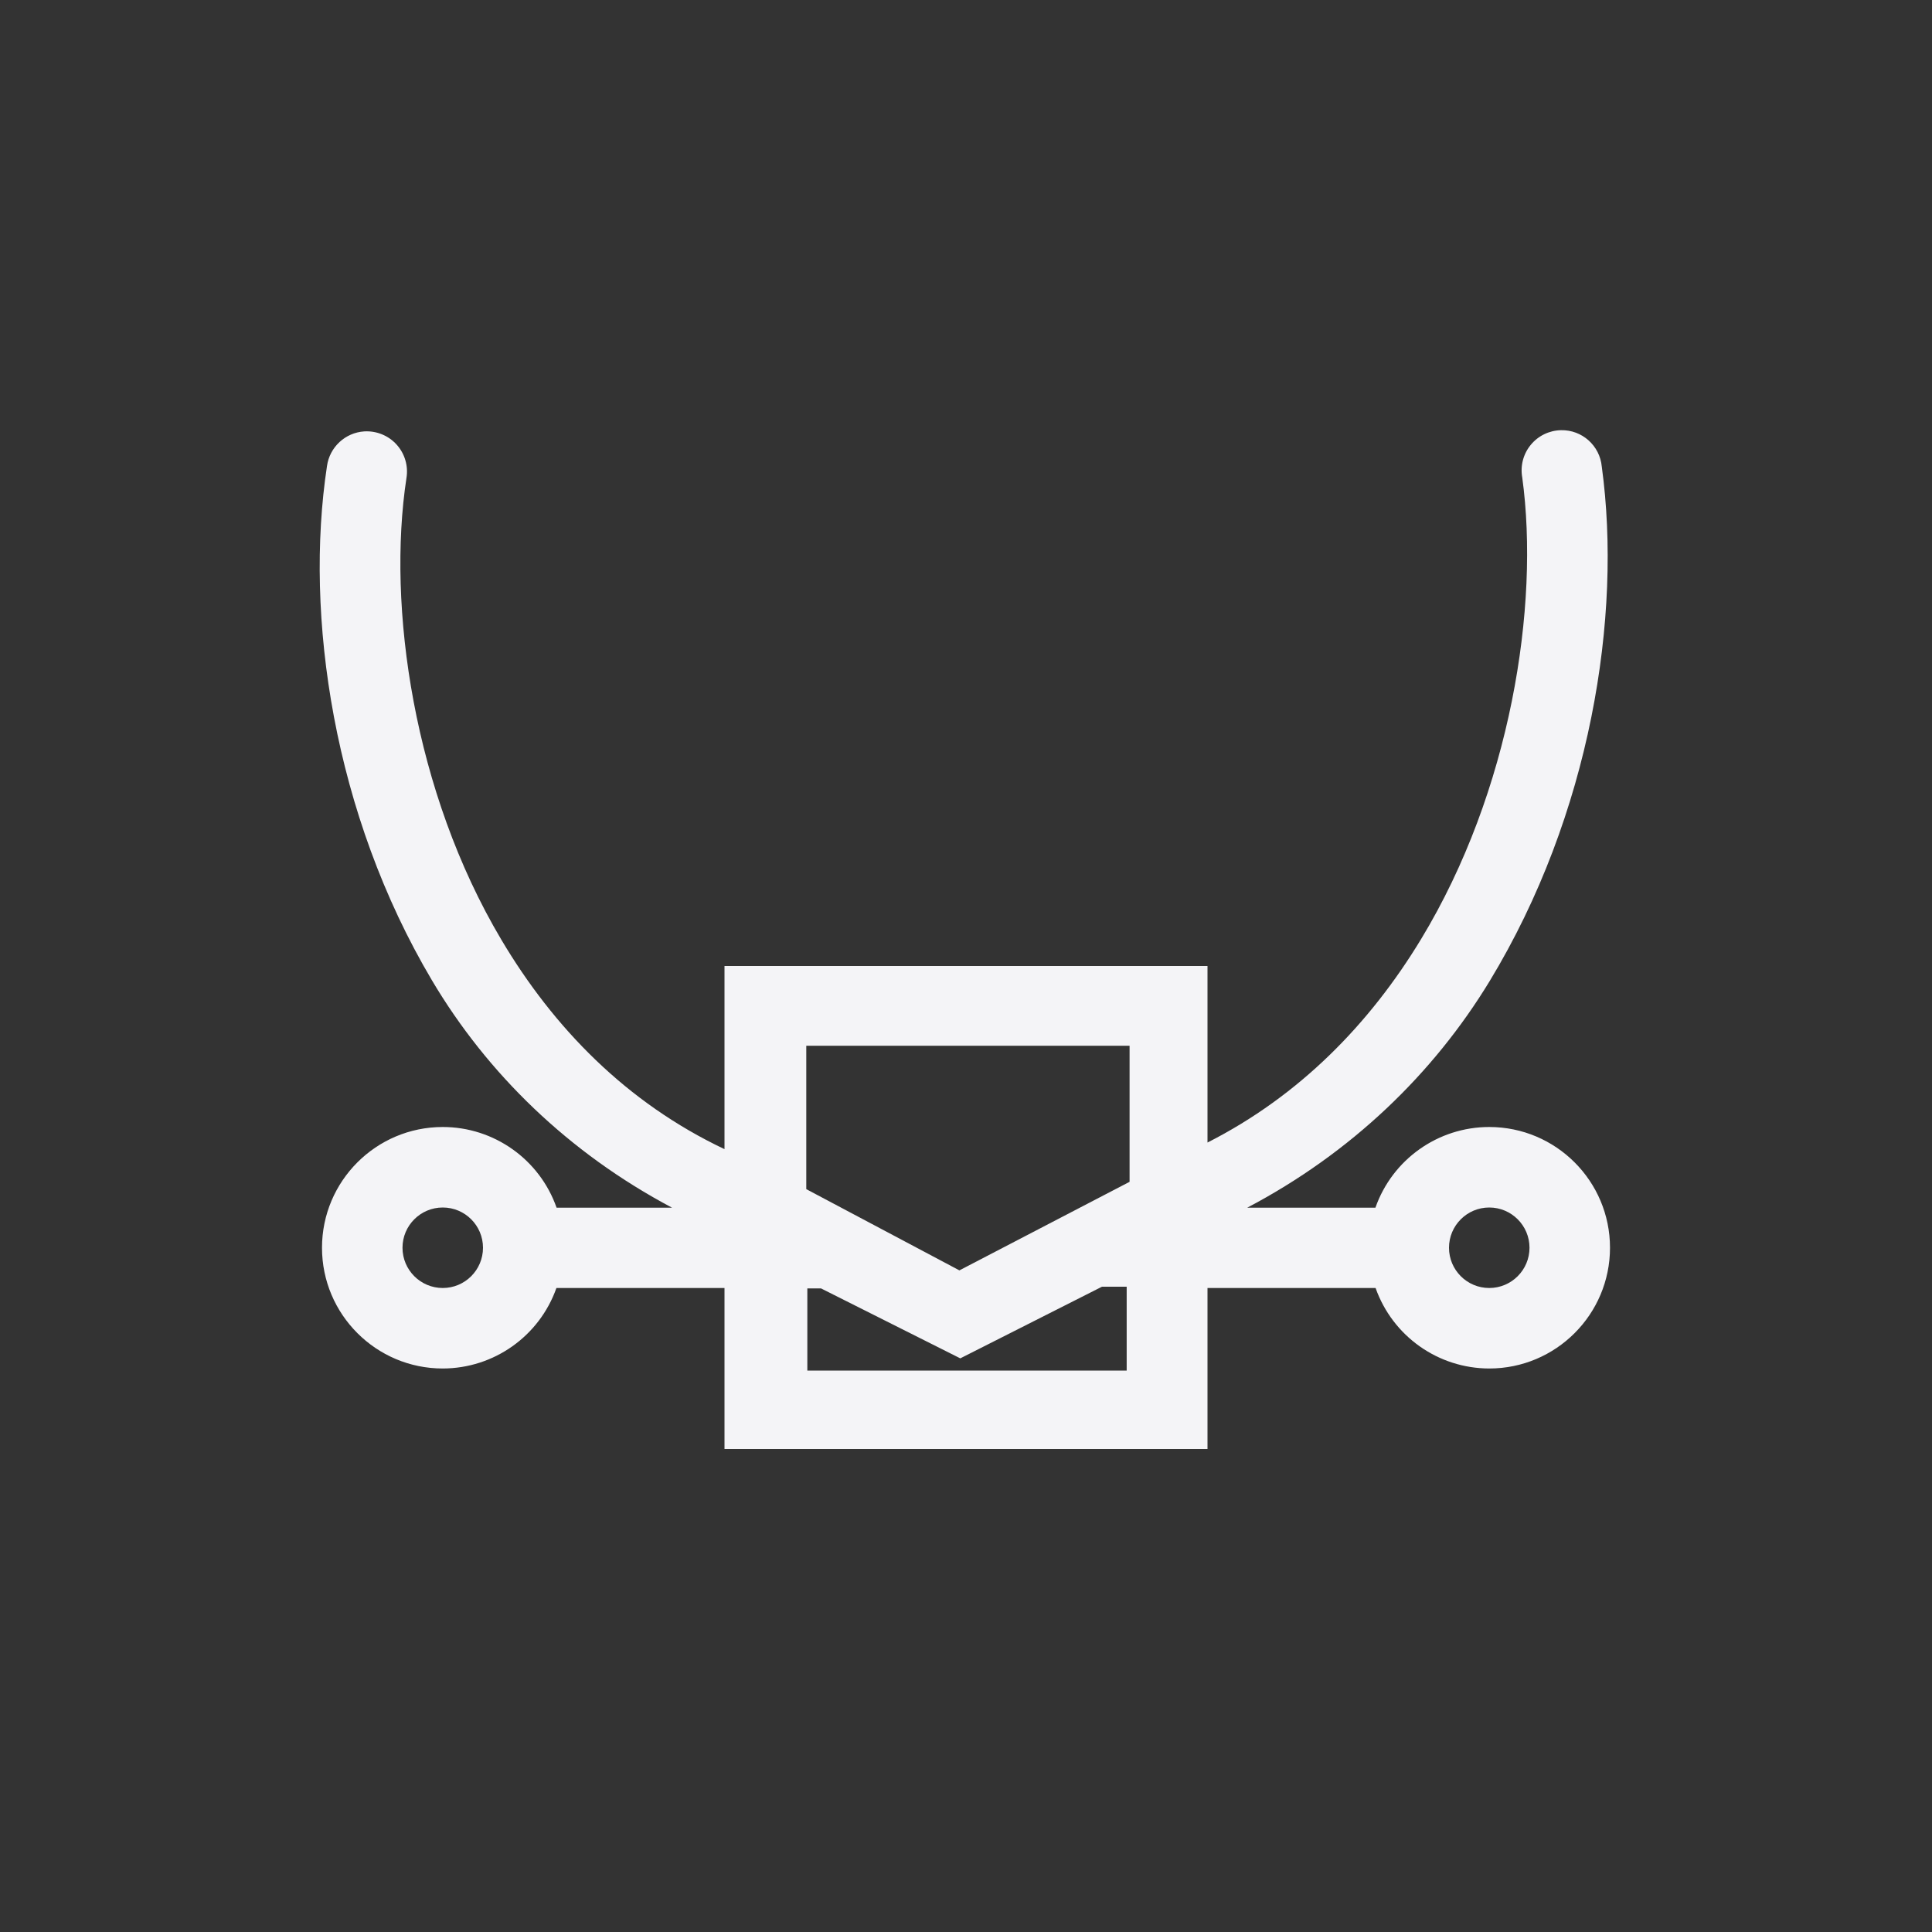 <?xml version="1.0" encoding="UTF-8"?>
<svg width="24px" height="24px" viewBox="0 0 24 24" version="1.1" xmlns="http://www.w3.org/2000/svg" xmlns:xlink="http://www.w3.org/1999/xlink">
    <rect x="0" y="0" width="24" height="24" fill="#333333" stroke="none"/>
    <!-- Generator: Sketch 51.3 (57544) - http://www.bohemiancoding.com/sketch -->
    <title>node-type-symmetric</title>
    <desc>Created with Sketch.</desc>
    <defs></defs>
    <g id="node-type-symmetric" stroke="none" stroke-width="1" fill="none" fill-rule="evenodd">
        <path d="M19.391,5.344 C19.653,5.338 19.874,5.536 19.898,5.797 C20.152,7.655 19.759,10.12 18.506,12.186 C17.805,13.34 16.783,14.324 15.494,15.002 L17.086,15.002 C17.297,14.402 17.864,14 18.5,14 C19.328,14 20,14.672 20,15.5 C20,16.328 19.328,17 18.5,17 C17.865,16.999 17.3,16.599 17.088,16 L15,16 L15,18 L9,18 L9,16 L6.912,16 C6.7,16.599 6.135,16.999 5.5,17 C4.672,17 4,16.328 4,15.5 C4,14.672 4.672,14 5.5,14 C6.136,14 6.703,14.402 6.914,15.002 L8.348,15.002 C7.066,14.323 6.053,13.336 5.367,12.18 C4.14,10.112 3.78,7.647 4.062,5.789 C4.095,5.554 4.289,5.374 4.525,5.359 C4.677,5.35 4.825,5.41 4.927,5.523 C5.029,5.636 5.074,5.789 5.049,5.939 C4.806,7.534 5.137,9.836 6.227,11.672 C6.877,12.768 7.782,13.698 9,14.275 L9,12 L15,12 L15,14.193 C16.146,13.611 17.016,12.717 17.652,11.668 C18.767,9.83 19.128,7.526 18.91,5.932 C18.884,5.788 18.922,5.64 19.015,5.527 C19.107,5.414 19.245,5.347 19.391,5.344 Z M5.5,16 C5.776,16 6,15.776 6,15.5 C6,15.224 5.776,15 5.5,15 C5.224,15 5,15.224 5,15.5 C5,15.776 5.224,16 5.5,16 Z M18.5,16 C18.776,16 19,15.776 19,15.5 C19,15.224 18.776,15 18.5,15 C18.224,15 18,15.224 18,15.5 C18,15.776 18.224,16 18.5,16 Z M11.918,15.781 L14.032,14.681 L14.032,12.991 L10.016,12.991 L10.016,14.772 L11.918,15.781 Z M10.029,16.005 L10.029,17.026 L13.996,17.026 L13.996,15.984 L13.689,15.984 L11.929,16.874 C10.776,16.294 10.199,16.005 10.199,16.005 C10.199,16.005 10.142,16.005 10.029,16.005 Z" id="Combined-Shape" fill="#f4f4f7" fill-rule="nonzero"></path>
    </g>
</svg>